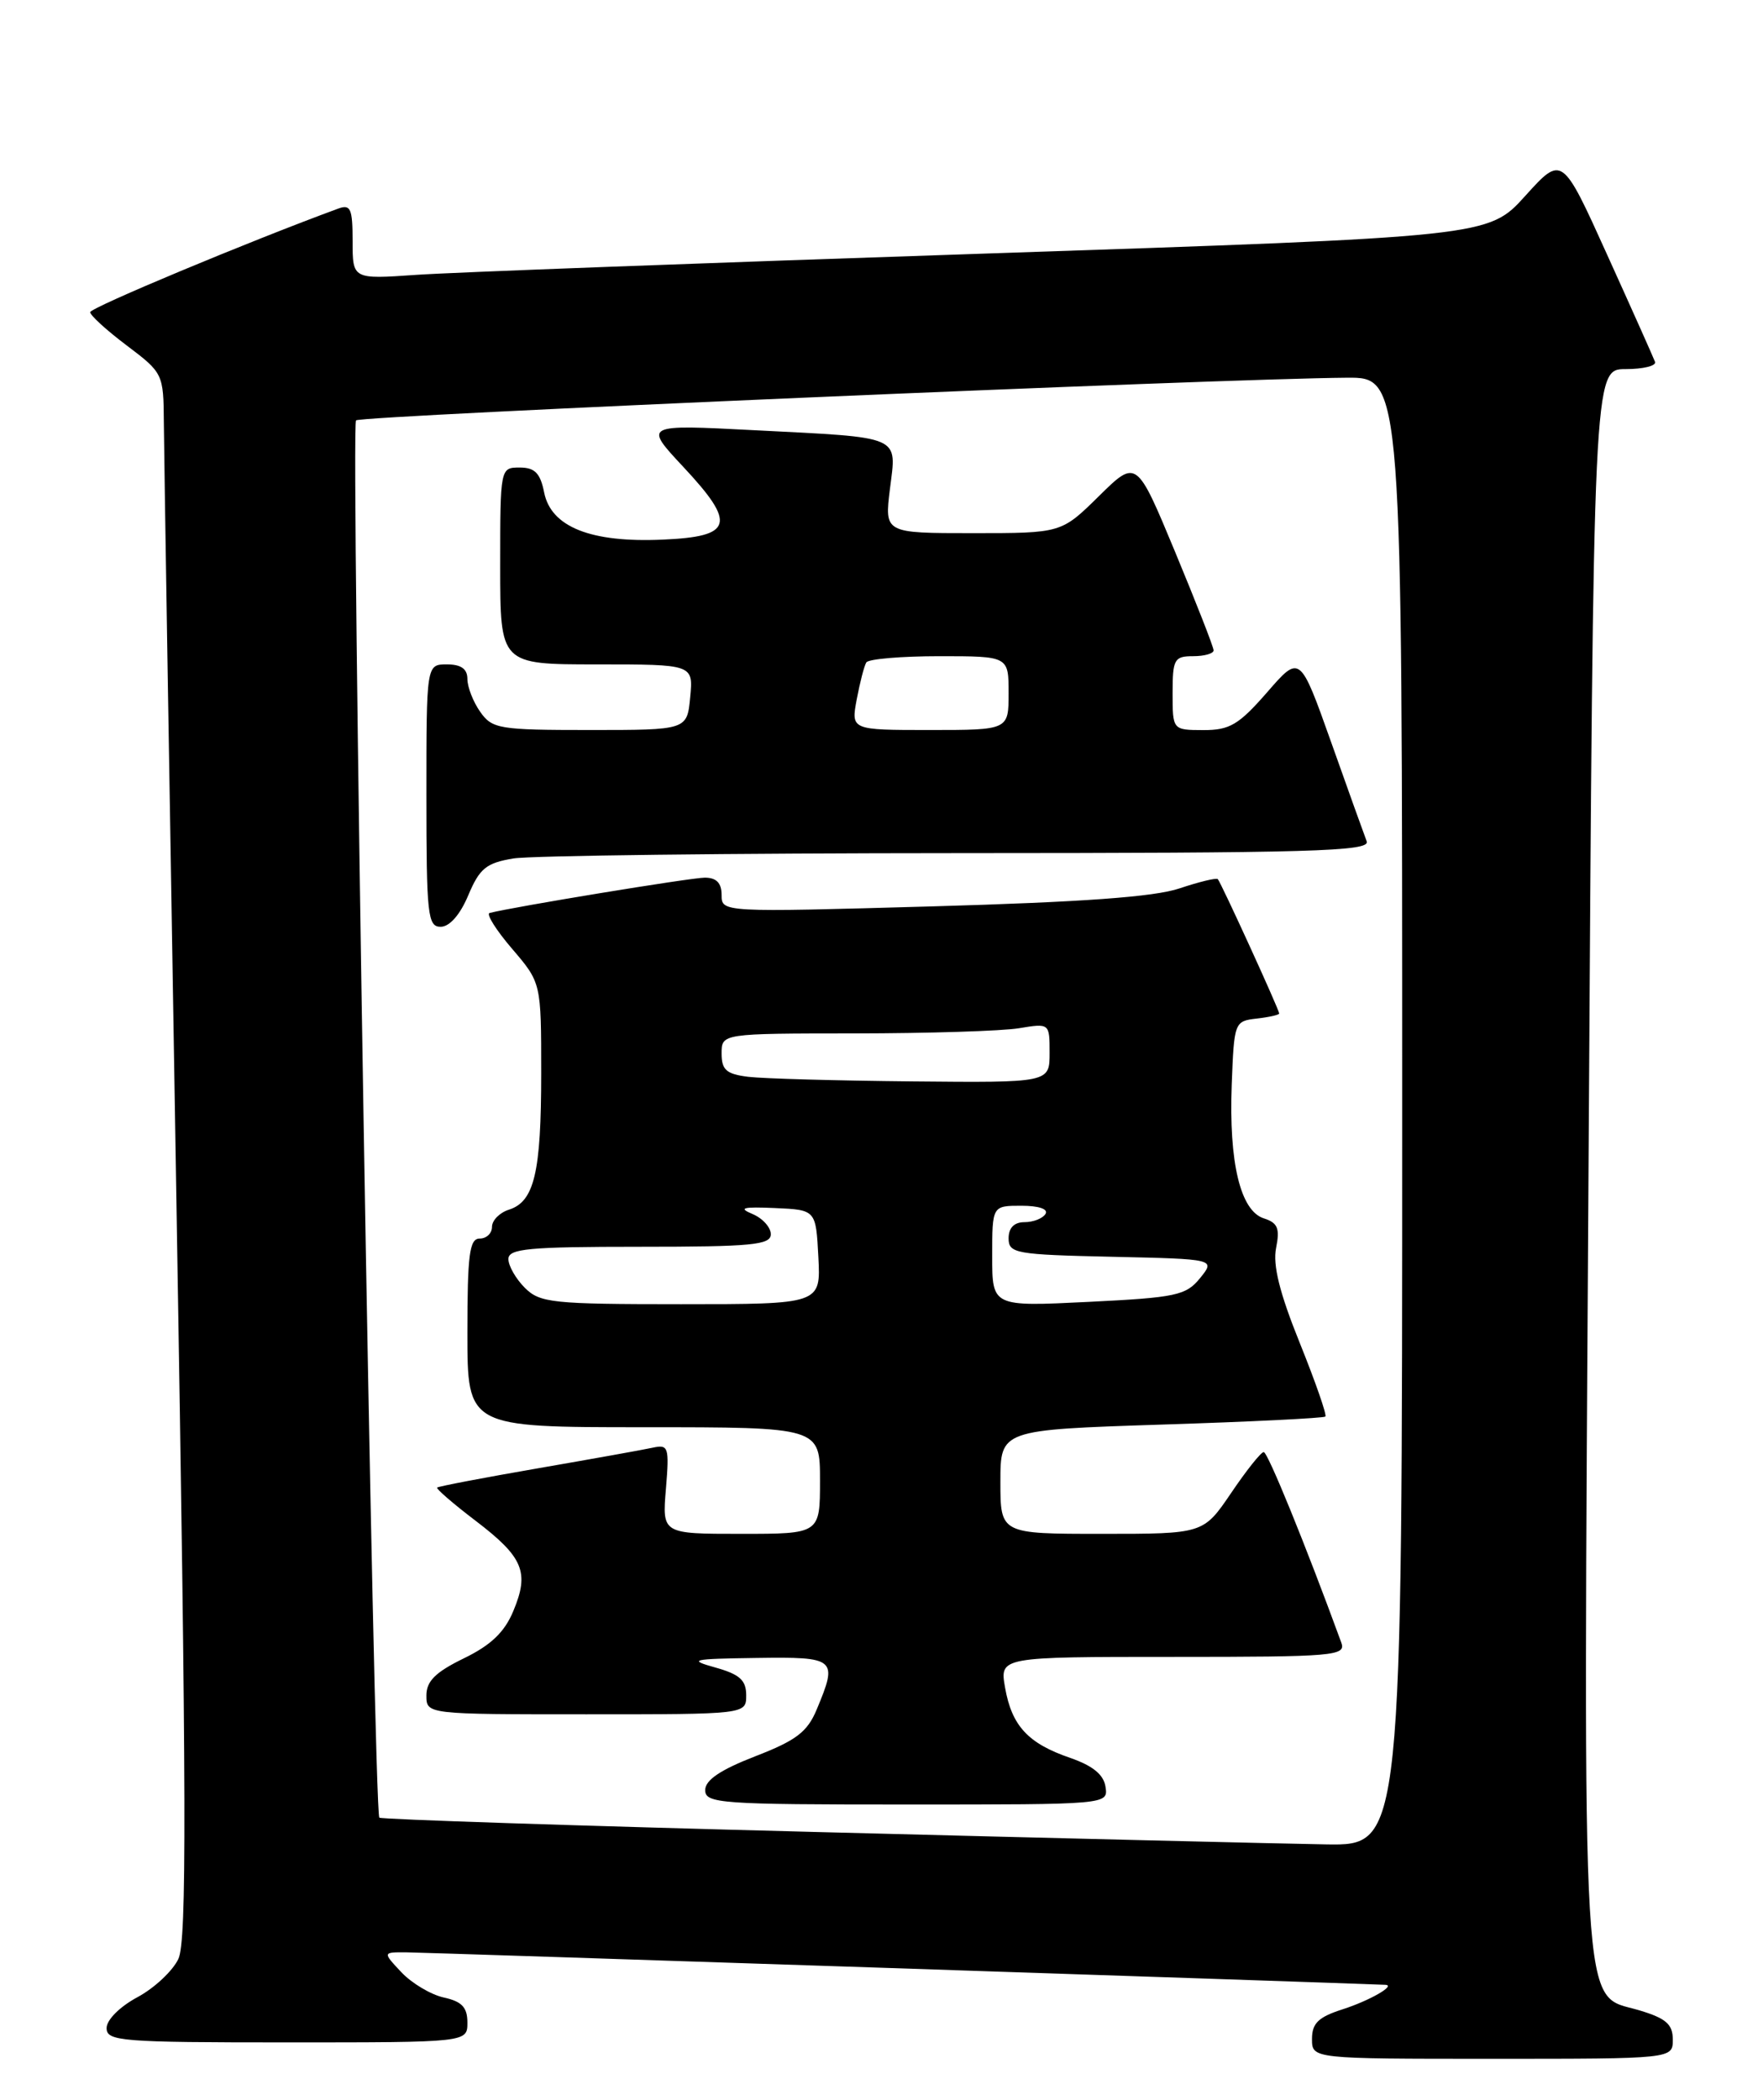 <?xml version="1.0" encoding="UTF-8" standalone="no"?>
<!DOCTYPE svg PUBLIC "-//W3C//DTD SVG 1.1//EN" "http://www.w3.org/Graphics/SVG/1.1/DTD/svg11.dtd" >
<svg xmlns="http://www.w3.org/2000/svg" xmlns:xlink="http://www.w3.org/1999/xlink" version="1.1" viewBox="0 0 215 256">
 <g >
 <path fill="currentColor"
d=" M 204.00 248.66 C 204.00 246.79 203.18 246.07 199.92 245.09 C 192.73 242.94 193.08 248.82 193.73 141.21 C 194.32 45.00 194.32 45.00 198.24 45.00 C 200.40 45.00 202.02 44.60 201.83 44.11 C 201.65 43.62 199.03 37.75 196.00 31.07 C 190.50 18.91 190.50 18.91 186.00 23.89 C 181.50 28.86 181.50 28.86 120.00 30.92 C 86.17 32.05 55.01 33.21 50.75 33.51 C 43.00 34.05 43.00 34.05 43.00 29.42 C 43.00 25.43 42.76 24.88 41.25 25.43 C 30.46 29.39 11.00 37.51 11.00 38.06 C 11.00 38.45 13.01 40.28 15.47 42.13 C 19.88 45.46 19.94 45.58 19.98 51.50 C 20.00 54.80 20.69 97.70 21.52 146.83 C 22.75 219.44 22.79 236.66 21.75 238.83 C 21.05 240.30 18.80 242.40 16.74 243.50 C 14.62 244.64 13.00 246.25 13.00 247.25 C 13.00 248.86 14.71 249.00 35.00 249.00 C 57.00 249.00 57.00 249.00 57.00 246.58 C 57.00 244.73 56.33 244.01 54.13 243.53 C 52.54 243.18 50.22 241.79 48.95 240.45 C 46.65 238.00 46.65 238.00 49.58 238.02 C 51.60 238.03 161.64 241.68 168.95 241.98 C 170.29 242.04 166.99 243.92 163.75 244.96 C 160.78 245.91 160.00 246.66 160.00 248.58 C 160.00 251.00 160.00 251.00 182.00 251.00 C 204.00 251.00 204.00 251.00 204.00 248.66 Z  M 99.58 223.35 C 70.47 222.60 46.48 221.81 46.26 221.60 C 45.58 220.92 42.76 51.90 43.42 51.25 C 44.00 50.67 148.78 46.16 164.25 46.05 C 171.00 46.00 171.00 46.00 171.00 135.50 C 171.00 225.00 171.00 225.00 161.75 224.86 C 156.66 224.78 128.68 224.10 99.58 223.35 Z  M 134.82 217.85 C 134.60 216.35 133.27 215.27 130.50 214.31 C 125.37 212.55 123.39 210.41 122.57 205.75 C 121.91 202.00 121.91 202.00 143.06 202.00 C 162.78 202.00 164.17 201.88 163.57 200.25 C 159.22 188.35 154.60 177.01 154.11 177.03 C 153.77 177.04 151.98 179.29 150.13 182.03 C 146.75 187.00 146.75 187.00 134.38 187.00 C 122.00 187.00 122.00 187.00 122.00 180.66 C 122.00 174.32 122.00 174.32 141.64 173.68 C 152.44 173.34 161.44 172.89 161.63 172.70 C 161.83 172.51 160.42 168.47 158.51 163.73 C 156.05 157.64 155.20 154.23 155.62 152.15 C 156.10 149.75 155.82 149.08 154.13 148.54 C 151.27 147.63 149.85 141.74 150.21 132.24 C 150.50 124.62 150.54 124.49 153.25 124.18 C 154.76 124.01 156.00 123.73 156.00 123.56 C 156.00 123.11 148.89 107.56 148.51 107.18 C 148.33 107.00 146.23 107.51 143.84 108.31 C 140.77 109.35 131.96 109.98 113.75 110.50 C 88.00 111.23 88.00 111.23 88.00 109.11 C 88.00 107.65 87.37 107.00 85.95 107.00 C 84.25 107.00 62.31 110.61 59.70 111.31 C 59.27 111.43 60.50 113.40 62.45 115.67 C 66.00 119.82 66.00 119.82 66.00 130.84 C 66.00 142.96 65.16 146.50 62.06 147.48 C 60.93 147.84 60.00 148.78 60.00 149.57 C 60.00 150.36 59.33 151.00 58.50 151.00 C 57.25 151.00 57.00 152.94 57.00 162.50 C 57.00 174.00 57.00 174.00 78.50 174.00 C 100.00 174.00 100.00 174.00 100.00 180.50 C 100.00 187.00 100.00 187.00 90.38 187.00 C 80.75 187.00 80.75 187.00 81.21 181.52 C 81.63 176.39 81.53 176.08 79.58 176.50 C 78.44 176.75 72.12 177.88 65.54 179.02 C 58.96 180.16 53.45 181.21 53.31 181.36 C 53.16 181.50 55.26 183.32 57.98 185.39 C 63.82 189.84 64.59 191.66 62.60 196.41 C 61.53 198.99 59.86 200.58 56.56 202.18 C 53.11 203.86 52.00 204.96 52.00 206.70 C 52.00 209.00 52.00 209.00 71.50 209.00 C 91.00 209.00 91.00 209.00 91.00 206.68 C 91.00 204.84 90.21 204.13 87.25 203.30 C 83.85 202.35 84.31 202.24 92.25 202.13 C 101.96 201.99 102.20 202.19 99.60 208.41 C 98.46 211.15 97.10 212.19 92.10 214.12 C 87.85 215.77 86.00 217.02 86.00 218.24 C 86.00 219.87 87.81 220.00 110.57 220.00 C 135.14 220.00 135.14 220.00 134.82 217.85 Z  M 57.11 109.14 C 58.49 105.87 59.29 105.21 62.61 104.66 C 64.75 104.31 89.16 104.02 116.86 104.01 C 160.03 104.00 167.14 103.80 166.67 102.57 C 166.37 101.79 164.41 96.34 162.33 90.47 C 158.53 79.79 158.53 79.79 154.52 84.41 C 151.07 88.36 149.96 89.02 146.75 89.01 C 143.00 89.00 143.00 89.00 143.00 84.50 C 143.00 80.37 143.20 80.00 145.50 80.00 C 146.88 80.00 148.00 79.68 148.00 79.29 C 148.00 78.89 145.88 73.49 143.30 67.27 C 138.60 55.97 138.60 55.97 134.01 60.49 C 129.43 65.00 129.43 65.00 118.64 65.00 C 107.86 65.00 107.86 65.00 108.53 59.60 C 109.35 53.02 110.19 53.38 92.00 52.45 C 78.50 51.75 78.50 51.75 83.32 56.91 C 89.84 63.88 89.41 65.42 80.81 65.79 C 72.05 66.18 67.20 64.25 66.36 60.04 C 65.89 57.68 65.22 57.00 63.38 57.00 C 61.01 57.00 61.00 57.04 61.00 69.00 C 61.00 81.00 61.00 81.00 72.78 81.00 C 84.55 81.00 84.55 81.00 84.17 85.00 C 83.79 89.00 83.79 89.00 71.95 89.00 C 60.85 89.00 60.02 88.86 58.56 86.78 C 57.70 85.56 57.00 83.76 57.00 82.78 C 57.00 81.55 56.23 81.00 54.50 81.00 C 52.00 81.00 52.00 81.00 52.00 97.00 C 52.00 111.58 52.16 113.00 53.75 112.99 C 54.83 112.98 56.12 111.51 57.11 109.14 Z  M 64.00 157.00 C 62.90 155.90 62.00 154.32 62.00 153.50 C 62.00 152.23 64.44 152.00 78.00 152.00 C 91.71 152.00 94.00 151.78 94.00 150.47 C 94.00 149.63 92.99 148.51 91.75 148.00 C 89.99 147.26 90.59 147.11 94.50 147.28 C 99.50 147.50 99.50 147.50 99.80 153.25 C 100.10 159.00 100.10 159.00 83.05 159.00 C 67.33 159.00 65.84 158.84 64.00 157.00 Z  M 121.00 153.15 C 121.00 147.00 121.00 147.00 124.56 147.00 C 126.68 147.00 127.87 147.40 127.50 148.00 C 127.16 148.55 126.01 149.00 124.94 149.00 C 123.68 149.00 123.00 149.69 123.00 150.97 C 123.00 152.81 123.83 152.96 135.62 153.22 C 148.23 153.50 148.23 153.50 146.35 155.82 C 144.63 157.94 143.44 158.19 132.73 158.72 C 121.00 159.30 121.00 159.30 121.00 153.15 Z  M 91.25 131.28 C 88.58 130.95 88.00 130.44 88.00 128.44 C 88.00 126.00 88.00 126.00 104.25 125.99 C 113.19 125.98 122.19 125.70 124.25 125.36 C 128.00 124.74 128.00 124.74 128.00 128.37 C 128.00 132.00 128.00 132.00 111.25 131.84 C 102.04 131.75 93.04 131.50 91.25 131.28 Z  M 104.48 85.26 C 104.87 83.20 105.39 81.17 105.65 80.76 C 105.91 80.34 109.92 80.00 114.56 80.00 C 123.00 80.00 123.00 80.00 123.00 84.50 C 123.00 89.00 123.00 89.00 113.39 89.00 C 103.78 89.00 103.78 89.00 104.48 85.26 Z "/>
</g>
</svg>